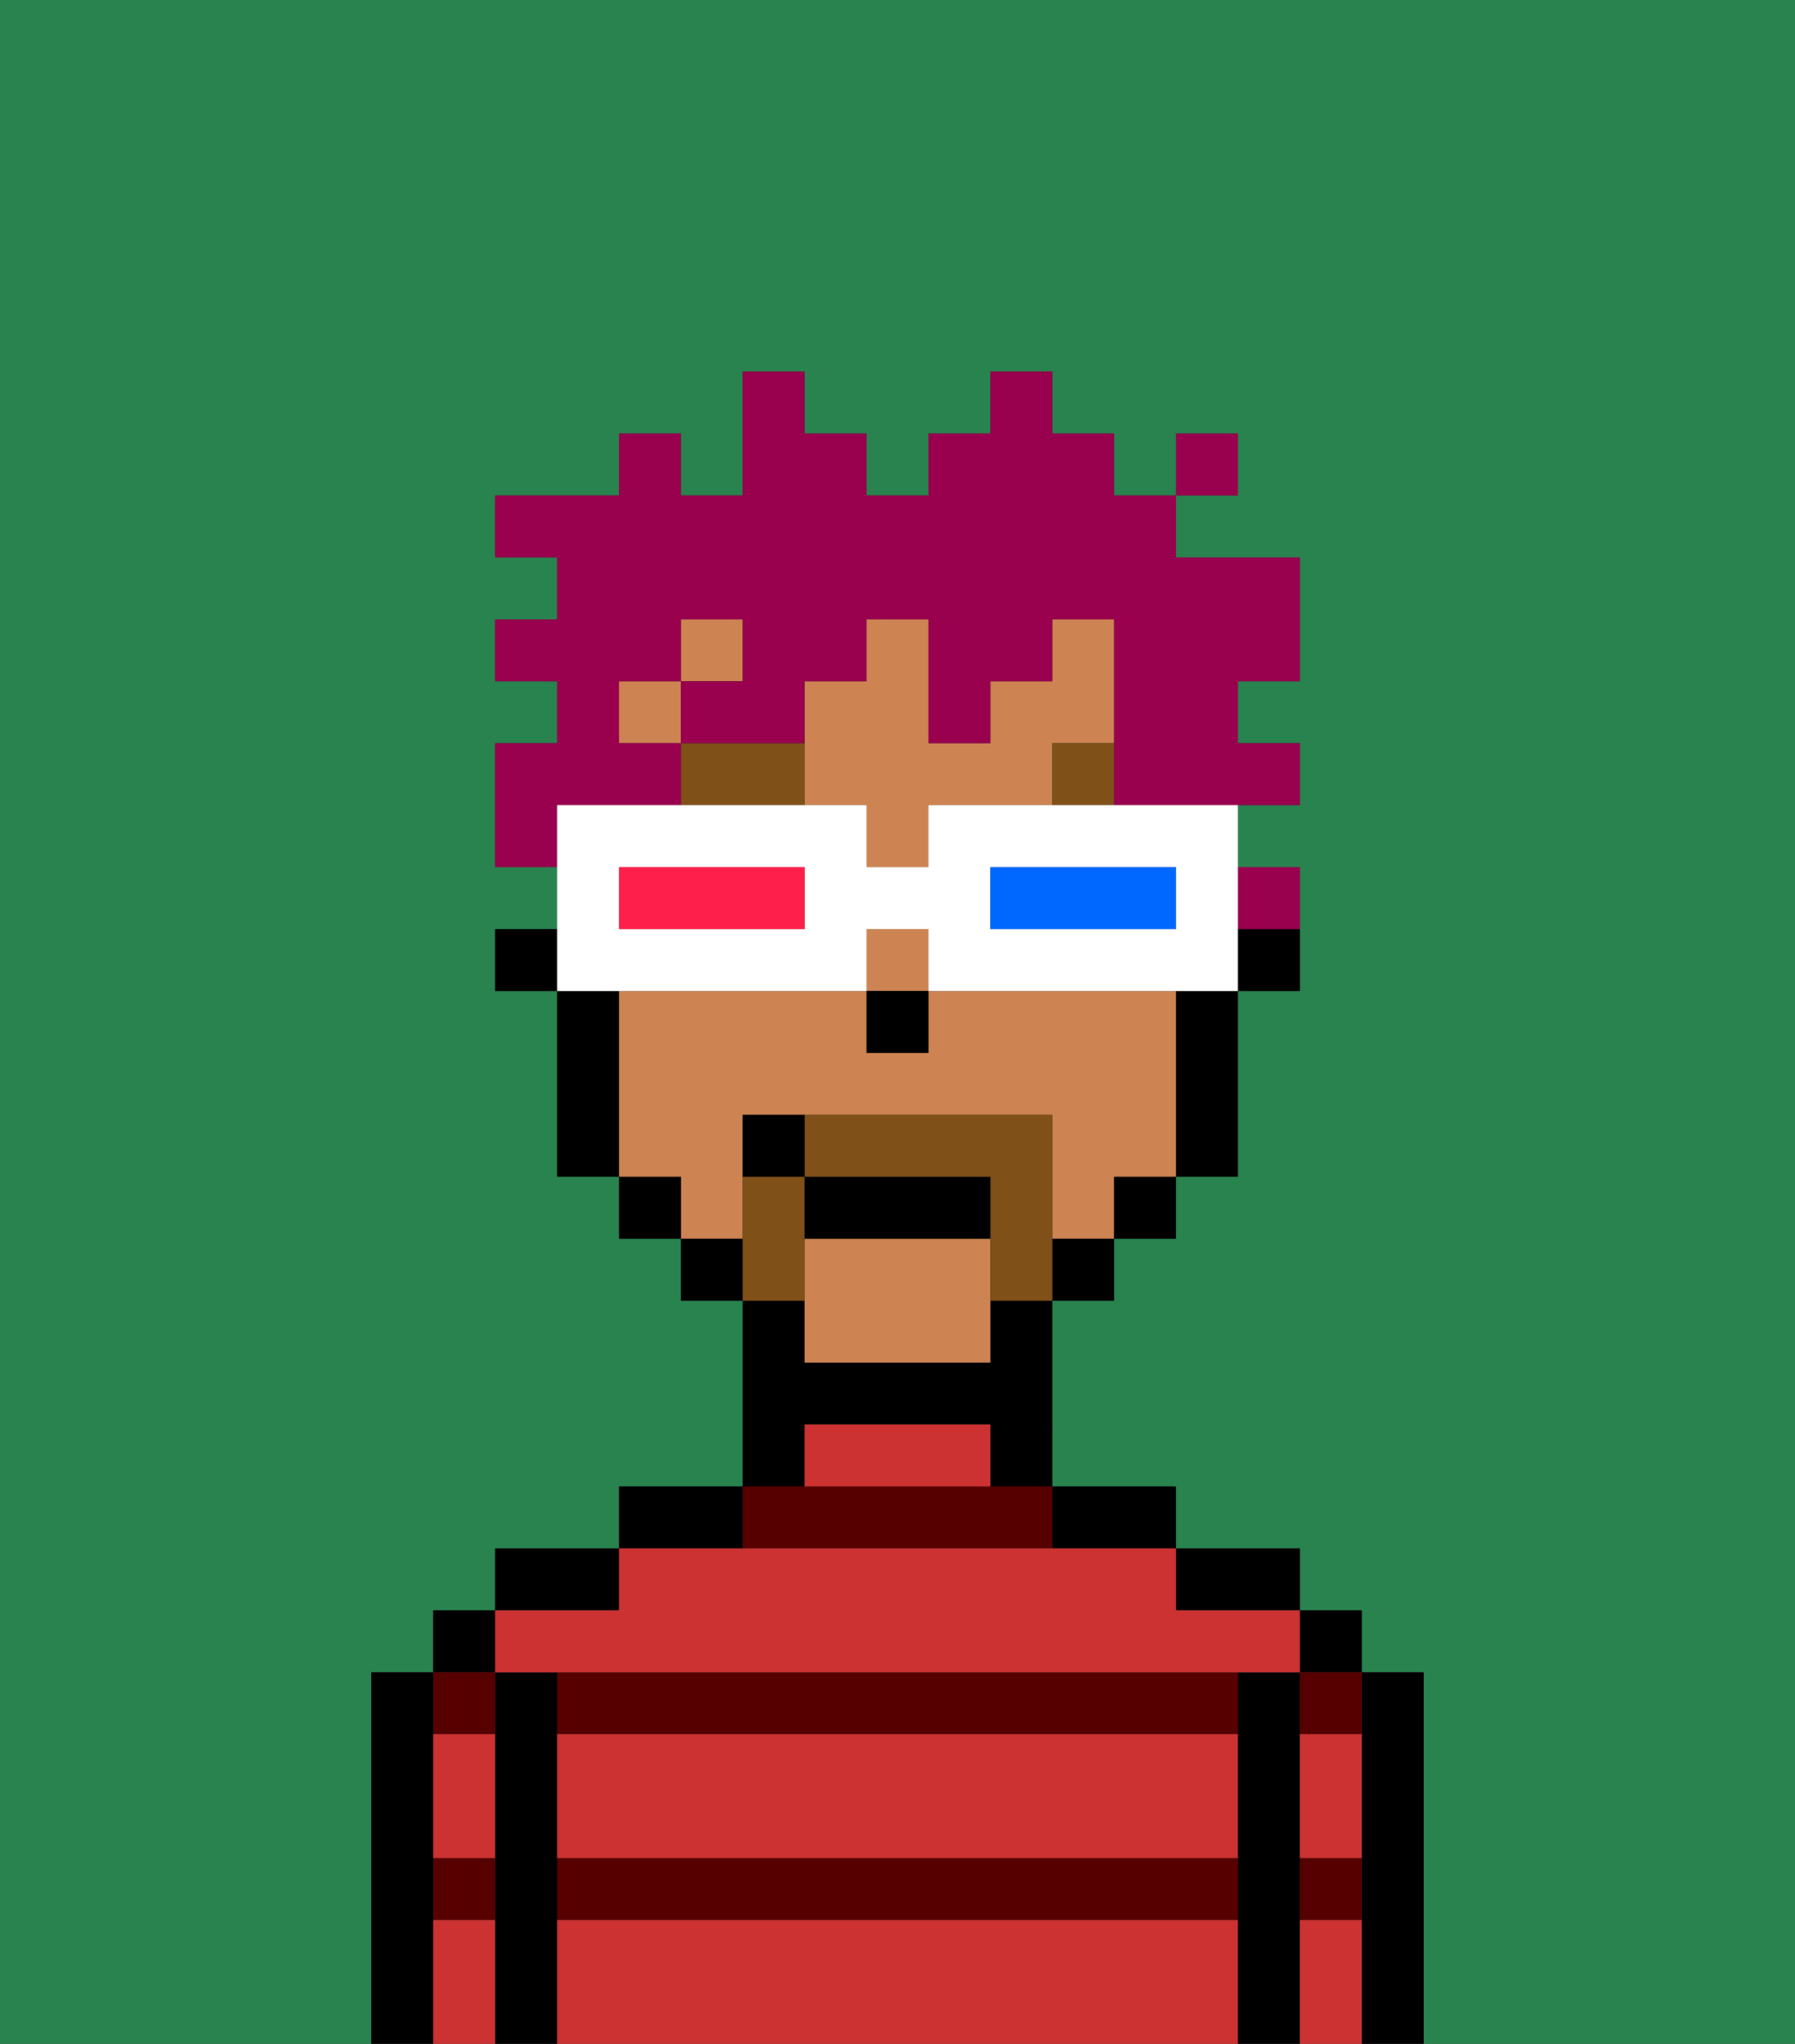 <svg xmlns="http://www.w3.org/2000/svg" viewBox="0 0 29 33"><rect x="0" y="0" width="29" height="33" fill="#333333" stroke="none"/><defs><style>polygon,rect,path{shape-rendering:crispedges;}.ka230-1{fill:#29834f;}.ka230-2{fill:#000000;}.ka230-3{fill:#560000;}.ka230-4{fill:#cc3232;}.ka230-5{fill:#ce8452;}.ka230-6{fill:#7f5018;}.ka230-7{fill:#7f5018;}.ka230-8{fill:#99004d;}.ka230-9{fill:#ffffff;}.ka230-10{fill:#0068ff;}.ka230-11{fill:#ff1f4a;}</style></defs><path class="ka230-1" d="M0,33H6V27H7V26H8V25h2V24h2V21H11V20H10V19H9V16H8V15H9V14H8V12H9V11H8V10H9V9H8V8h2V7h1V8h1V6h1V7h1V8h1V7h1V6h1V7h1V8h1V7h1V8H19V9h2v2H20v1h1v1H20v1h1v2H20v3H19v1H18v1H17v3h2v1h2v1h1v1h1v6h6V0H0Z"/><path class="ka230-2" d="M23,27H22v6h1V27Z"/><rect class="ka230-2" x="21" y="26" width="1" height="1"/><path class="ka230-3" d="M21,28h1V27H21Z"/><path class="ka230-3" d="M21,31h1V30H21Z"/><path class="ka230-2" d="M21,30V27H20v6h1V30Z"/><path class="ka230-2" d="M20,26h1V25H19v1Z"/><path class="ka230-3" d="M9,27v1H20V27H9Z"/><path class="ka230-3" d="M17,25V24H12v1Z"/><path class="ka230-3" d="M9,31H20V30H9Z"/><path class="ka230-2" d="M18,25h1V24H17v1Z"/><path class="ka230-2" d="M13,23h3v1h1V21H16v1H13V21H12v3h1Z"/><path class="ka230-2" d="M12,24H10v1h2Z"/><path class="ka230-2" d="M10,25H8v1h2Z"/><path class="ka230-2" d="M9,30V27H8v6H9V30Z"/><rect class="ka230-2" x="7" y="26" width="1" height="1"/><path class="ka230-3" d="M8,28V27H7v1Z"/><path class="ka230-3" d="M7,31H8V30H7Z"/><path class="ka230-2" d="M7,30V27H6v6H7V30Z"/><path class="ka230-4" d="M9,31v2H20V31Z"/><path class="ka230-4" d="M9,29v1H20V28H9Z"/><path class="ka230-4" d="M9,27H21V26H19V25H10v1H8v1Z"/><path class="ka230-4" d="M15,23H13v1h3V23Z"/><path class="ka230-4" d="M7,29v1H8V28H7Z"/><path class="ka230-4" d="M7,31v2H8V31Z"/><path class="ka230-4" d="M21,31v2h1V31Z"/><path class="ka230-4" d="M21,29v1h1V28H21Z"/><path class="ka230-2" d="M20,16h1V15H20Z"/><rect class="ka230-5" x="14" y="15" width="1" height="1"/><path class="ka230-5" d="M12,19V18h5v2h1V19h1V16H15v1H14V16H10v3h1v1h1Z"/><rect class="ka230-5" x="10" y="11" width="1" height="1"/><rect class="ka230-5" x="11" y="10" width="1" height="1"/><path class="ka230-5" d="M13,20v2h3V20Z"/><path class="ka230-5" d="M18,12V10H17v1H16v1H15V10H14v1H13v2h1v1h1V13h2V12Z"/><path class="ka230-2" d="M19,17v2h1V16H19Z"/><rect class="ka230-2" x="18" y="19" width="1" height="1"/><rect class="ka230-2" x="17" y="20" width="1" height="1"/><rect class="ka230-2" x="11" y="20" width="1" height="1"/><rect class="ka230-2" x="10" y="19" width="1" height="1"/><path class="ka230-2" d="M10,16H9v3h1V16Z"/><rect class="ka230-2" x="8" y="15" width="1" height="1"/><rect class="ka230-2" x="14" y="16" width="1" height="1"/><path class="ka230-6" d="M12,12H11v1h2V12Z"/><rect class="ka230-6" x="17" y="12" width="1" height="1"/><path class="ka230-7" d="M13,20V19H12v2h1Z"/><path class="ka230-7" d="M17,19V18H13v1h3v2h1V19Z"/><path class="ka230-2" d="M16,19H13v1h3Z"/><path class="ka230-2" d="M12,18v1h1V18Z"/><path class="ka230-8" d="M21,15V14H20v1Z"/><path class="ka230-8" d="M10,13h1V12H10V11h1V10h1v1H11v1h2V11h1V10h1v2h1V11h1V10h1v3h3V12H20V11h1V9H19V8H18V7H17V6H16V7H15V8H14V7H13V6H12V8H11V7H10V8H8V9H9v1H8v1H9v1H8v2H9V13Z"/><rect class="ka230-8" x="19" y="7" width="1" height="1"/><path class="ka230-9" d="M11,16h3V15h1v1h5V13H15v1H14V13H9v3h2Zm5-2h3v1H16Zm-6,0h3v1H10Z"/><path class="ka230-10" d="M19,15V14H16v1h3Z"/><path class="ka230-11" d="M13,15V14H10v1h3Z"/></svg>